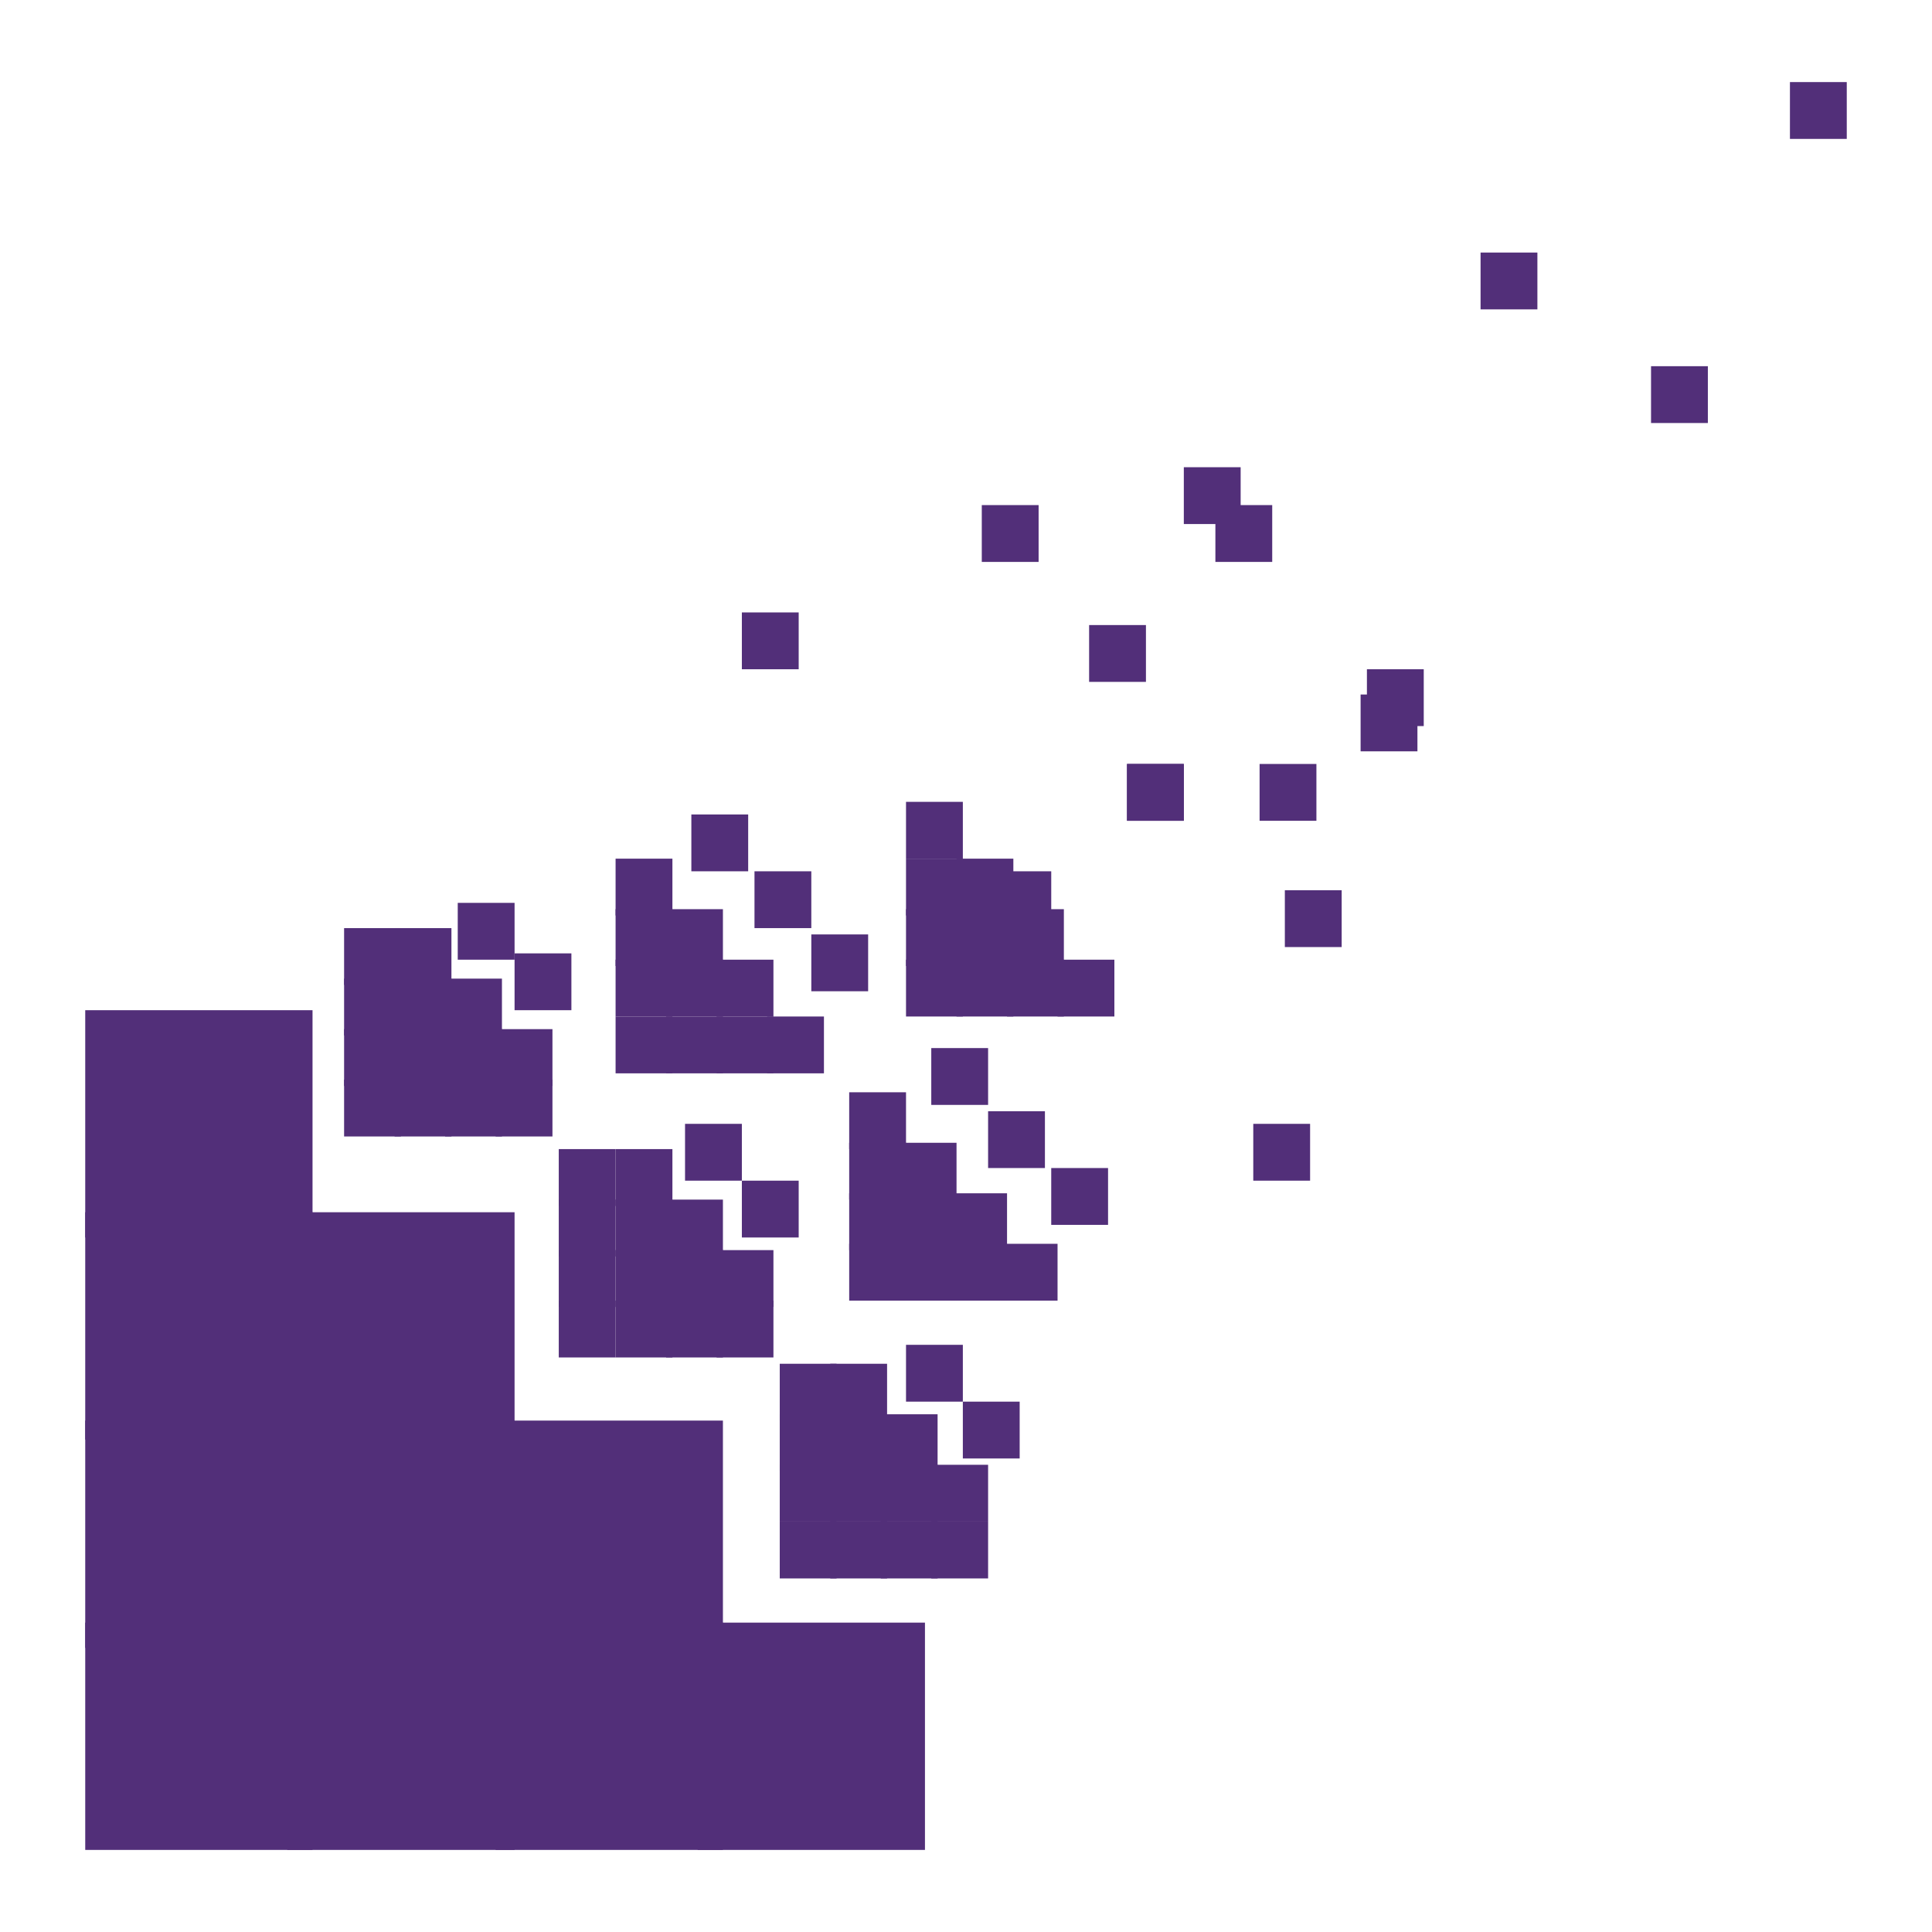 <?xml version="1.0" encoding="UTF-8" standalone="no"?>
<!-- Created with Inkscape (http://www.inkscape.org/) -->

<svg
   xmlns:dc="http://purl.org/dc/elements/1.1/"
   xmlns:cc="http://creativecommons.org/ns#"
   xmlns:rdf="http://www.w3.org/1999/02/22-rdf-syntax-ns#"
   xmlns:svg="http://www.w3.org/2000/svg"
   xmlns="http://www.w3.org/2000/svg"
   xmlns:xlink="http://www.w3.org/1999/xlink"
   version="1.1"
   width="100%"
   height="100%"
   viewBox="0 0 30.6 30.6"
   id="Layer_1"
   xml:space="preserve"><defs
     id="defs237" /><g
     transform="translate(0.05,-5.0067902e-7)"
     id="g3996"
     style="fill:#522f79;fill-opacity:1"><rect
       width="3.6"
       height="3.6"
       x="1.3"
       y="16"
       id="rect11"
       style="fill:#522f79;fill-opacity:1" /><rect
       width="3.6"
       height="3.6"
       x="1.3"
       y="19.2"
       id="rect13"
       style="fill:#522f79;fill-opacity:1" /><rect
       width="3.6"
       height="3.6"
       x="1.3"
       y="22.5"
       id="rect15"
       style="fill:#522f79;fill-opacity:1" /><rect
       width="3.6"
       height="3.6"
       x="1.3"
       y="25.7"
       id="rect17"
       style="fill:#522f79;fill-opacity:1" /><rect
       width="0.9"
       height="0.9"
       x="5.4"
       y="14.7"
       id="rect19"
       style="fill:#522f79;fill-opacity:1" /><rect
       width="0.9"
       height="0.9"
       x="5.4"
       y="15.5"
       id="rect21"
       style="fill:#522f79;fill-opacity:1" /><rect
       width="0.9"
       height="0.9"
       x="5.4"
       y="16.3"
       id="rect23"
       style="fill:#522f79;fill-opacity:1" /><rect
       width="0.9"
       height="0.9"
       x="5.4"
       y="17.1"
       id="rect25"
       style="fill:#522f79;fill-opacity:1" /><rect
       width="0.9"
       height="0.9"
       x="6.2"
       y="14.7"
       id="rect27"
       style="fill:#522f79;fill-opacity:1" /><rect
       width="0.9"
       height="0.9"
       x="6.2"
       y="15.5"
       id="rect29"
       style="fill:#522f79;fill-opacity:1" /><rect
       width="0.9"
       height="0.9"
       x="6.2"
       y="16.3"
       id="rect31"
       style="fill:#522f79;fill-opacity:1" /><rect
       width="0.9"
       height="0.9"
       x="6.2"
       y="17.1"
       id="rect33"
       style="fill:#522f79;fill-opacity:1" /><rect
       width="0.9"
       height="0.9"
       x="7.2"
       y="14.3"
       id="rect35"
       style="fill:#522f79;fill-opacity:1" /><rect
       width="0.9"
       height="0.9"
       x="7"
       y="15.5"
       id="rect37"
       style="fill:#522f79;fill-opacity:1" /><rect
       width="0.9"
       height="0.9"
       x="7"
       y="16.3"
       id="rect39"
       style="fill:#522f79;fill-opacity:1" /><rect
       width="0.9"
       height="0.9"
       x="7"
       y="17.1"
       id="rect41"
       style="fill:#522f79;fill-opacity:1" /><rect
       width="0.9"
       height="0.9"
       x="11.7"
       y="9.7"
       id="rect43"
       style="fill:#522f79;fill-opacity:1" /><rect
       width="0.9"
       height="0.9"
       x="8.1"
       y="15.1"
       id="rect45"
       style="fill:#522f79;fill-opacity:1" /><rect
       width="0.9"
       height="0.9"
       x="7.8"
       y="16.3"
       id="rect47"
       style="fill:#522f79;fill-opacity:1" /><rect
       width="0.9"
       height="0.9"
       x="7.8"
       y="17.1"
       id="rect49"
       style="fill:#522f79;fill-opacity:1" /><rect
       width="3.6"
       height="3.6"
       x="4.5"
       y="19.2"
       id="rect51"
       style="fill:#522f79;fill-opacity:1" /><rect
       width="3.6"
       height="3.6"
       x="4.5"
       y="22.5"
       id="rect53"
       style="fill:#522f79;fill-opacity:1" /><rect
       width="3.6"
       height="3.6"
       x="4.5"
       y="25.7"
       id="rect55"
       style="fill:#522f79;fill-opacity:1" /><rect
       width="0.9"
       height="0.9"
       x="9.7"
       y="13.6"
       id="rect57"
       style="fill:#522f79;fill-opacity:1" /><rect
       width="0.9"
       height="0.9"
       x="9.7"
       y="14.4"
       id="rect59"
       style="fill:#522f79;fill-opacity:1" /><rect
       width="0.9"
       height="0.9"
       x="9.7"
       y="15.2"
       id="rect61"
       style="fill:#522f79;fill-opacity:1" /><rect
       width="0.9"
       height="0.9"
       x="9.7"
       y="16.1"
       id="rect63"
       style="fill:#522f79;fill-opacity:1" /><rect
       width="0.9"
       height="0.9"
       x="10.9"
       y="12.9"
       id="rect65"
       style="fill:#522f79;fill-opacity:1" /><rect
       width="0.9"
       height="0.9"
       x="10.5"
       y="14.4"
       id="rect67"
       style="fill:#522f79;fill-opacity:1" /><rect
       width="0.9"
       height="0.9"
       x="10.5"
       y="15.2"
       id="rect69"
       style="fill:#522f79;fill-opacity:1" /><rect
       width="0.9"
       height="0.9"
       x="10.5"
       y="16.1"
       id="rect71"
       style="fill:#522f79;fill-opacity:1" /><rect
       width="0.9"
       height="0.9"
       x="15.5"
       y="8"
       id="rect73"
       style="fill:#522f79;fill-opacity:1" /><rect
       width="0.9"
       height="0.9"
       x="11.9"
       y="13.8"
       id="rect75"
       style="fill:#522f79;fill-opacity:1" /><rect
       width="0.9"
       height="0.9"
       x="11.3"
       y="15.2"
       id="rect77"
       style="fill:#522f79;fill-opacity:1" /><rect
       width="0.9"
       height="0.9"
       x="11.3"
       y="16.1"
       id="rect79"
       style="fill:#522f79;fill-opacity:1" /><rect
       width="0.9"
       height="0.9"
       x="19.2"
       y="8"
       id="rect81"
       style="fill:#522f79;fill-opacity:1" /><rect
       width="0.9"
       height="0.9"
       x="17.2"
       y="9.9"
       id="rect83"
       style="fill:#522f79;fill-opacity:1" /><rect
       width="0.9"
       height="0.9"
       x="12.8"
       y="14.8"
       id="rect85"
       style="fill:#522f79;fill-opacity:1" /><rect
       width="0.9"
       height="0.9"
       x="12.1"
       y="16.1"
       id="rect87"
       style="fill:#522f79;fill-opacity:1" /><rect
       width="0.9"
       height="0.9"
       x="8.8"
       y="18.2"
       id="rect89"
       style="fill:#522f79;fill-opacity:1" /><rect
       width="0.9"
       height="0.9"
       x="8.8"
       y="19"
       id="rect91"
       style="fill:#522f79;fill-opacity:1" /><rect
       width="0.9"
       height="0.9"
       x="8.8"
       y="19.8"
       id="rect93"
       style="fill:#522f79;fill-opacity:1" /><rect
       width="0.9"
       height="0.9"
       x="8.8"
       y="20.6"
       id="rect95"
       style="fill:#522f79;fill-opacity:1" /><rect
       width="0.9"
       height="0.9"
       x="9.7"
       y="18.2"
       id="rect97"
       style="fill:#522f79;fill-opacity:1" /><rect
       width="0.9"
       height="0.9"
       x="9.7"
       y="19"
       id="rect99"
       style="fill:#522f79;fill-opacity:1" /><rect
       width="0.9"
       height="0.9"
       x="9.7"
       y="19.8"
       id="rect101"
       style="fill:#522f79;fill-opacity:1" /><rect
       width="0.9"
       height="0.9"
       x="9.7"
       y="20.6"
       id="rect103"
       style="fill:#522f79;fill-opacity:1" /><rect
       width="0.9"
       height="0.9"
       x="10.8"
       y="17.8"
       id="rect105"
       style="fill:#522f79;fill-opacity:1" /><rect
       width="0.9"
       height="0.9"
       x="10.5"
       y="19"
       id="rect107"
       style="fill:#522f79;fill-opacity:1" /><rect
       width="0.9"
       height="0.9"
       x="10.5"
       y="19.8"
       id="rect109"
       style="fill:#522f79;fill-opacity:1" /><rect
       width="0.9"
       height="0.9"
       x="10.5"
       y="20.6"
       id="rect111"
       style="fill:#522f79;fill-opacity:1" /><rect
       width="0.9"
       height="0.9"
       x="15.7"
       y="13.8"
       id="rect113"
       style="fill:#522f79;fill-opacity:1" /><rect
       width="0.9"
       height="0.9"
       x="11.7"
       y="18.7"
       id="rect115"
       style="fill:#522f79;fill-opacity:1" /><rect
       width="0.9"
       height="0.9"
       x="11.3"
       y="19.8"
       id="rect117"
       style="fill:#522f79;fill-opacity:1" /><rect
       width="0.9"
       height="0.9"
       x="11.3"
       y="20.6"
       id="rect119"
       style="fill:#522f79;fill-opacity:1" /><rect
       width="3.6"
       height="3.6"
       x="7.8"
       y="22.5"
       id="rect121"
       style="fill:#522f79;fill-opacity:1" /><rect
       width="3.6"
       height="3.6"
       x="7.8"
       y="25.7"
       id="rect123"
       style="fill:#522f79;fill-opacity:1" /><rect
       width="0.9"
       height="0.9"
       x="14.3"
       y="12.7"
       id="rect125"
       style="fill:#522f79;fill-opacity:1" /><rect
       width="0.9"
       height="0.9"
       x="14.3"
       y="13.6"
       id="rect127"
       style="fill:#522f79;fill-opacity:1" /><rect
       width="0.9"
       height="0.9"
       x="14.3"
       y="14.4"
       id="rect129"
       style="fill:#522f79;fill-opacity:1" /><rect
       width="0.9"
       height="0.9"
       x="14.3"
       y="15.2"
       id="rect131"
       style="fill:#522f79;fill-opacity:1" /><rect
       width="0.9"
       height="0.9"
       x="18.7"
       y="7.4"
       id="rect133"
       style="fill:#522f79;fill-opacity:1" /><rect
       width="0.9"
       height="0.9"
       x="15.1"
       y="13.6"
       id="rect135"
       style="fill:#522f79;fill-opacity:1" /><rect
       width="0.9"
       height="0.9"
       x="15.1"
       y="14.4"
       id="rect137"
       style="fill:#522f79;fill-opacity:1" /><rect
       width="0.9"
       height="0.9"
       x="15.1"
       y="15.2"
       id="rect139"
       style="fill:#522f79;fill-opacity:1" /><rect
       width="0.9"
       height="0.9"
       x="23.4"
       y="4"
       id="rect141"
       style="fill:#522f79;fill-opacity:1" /><g
       id="g143"
       style="fill:#522f79;fill-opacity:1"><g
         id="g145"
         style="fill:#522f79;fill-opacity:1"><defs
           id="defs147"><rect
             width="0.9"
             height="0.9"
             x="17.8"
             y="12.1"
             id="SVGID_1_" /></defs><use
           id="use150"
           style="fill:#522f79;fill-opacity:1;overflow:visible"
           x="0"
           y="0"
           width="113.5"
           height="30.6"
           xlink:href="#SVGID_1_" /><clipPath
           id="SVGID_2_"><use
             id="use153"
             style="overflow:visible"
             x="0"
             y="0"
             width="113.5"
             height="30.6"
             xlink:href="#SVGID_1_" /></clipPath><rect
           width="0.9"
           height="0.9"
           x="17.8"
           y="12.1"
           clip-path="url(#SVGID_2_)"
           id="rect155"
           style="fill:#522f79;fill-opacity:1" /></g></g><rect
       width="0.9"
       height="0.9"
       x="15.9"
       y="14.4"
       id="rect157"
       style="fill:#522f79;fill-opacity:1" /><rect
       width="0.9"
       height="0.9"
       x="15.9"
       y="15.2"
       id="rect159"
       style="fill:#522f79;fill-opacity:1" /><rect
       width="0.9"
       height="0.9"
       x="28.3"
       y="1.3"
       id="rect161"
       style="fill:#522f79;fill-opacity:1" /><rect
       width="0.9"
       height="0.9"
       x="26.1"
       y="5.8"
       id="rect163"
       style="fill:#522f79;fill-opacity:1" /><rect
       width="0.9"
       height="0.9"
       x="21.5"
       y="11"
       id="rect165"
       style="fill:#522f79;fill-opacity:1" /><rect
       width="0.9"
       height="0.9"
       x="16.7"
       y="15.2"
       id="rect167"
       style="fill:#522f79;fill-opacity:1" /><rect
       width="0.9"
       height="0.9"
       x="13.4"
       y="17.3"
       id="rect169"
       style="fill:#522f79;fill-opacity:1" /><rect
       width="0.9"
       height="0.9"
       x="13.4"
       y="18.1"
       id="rect171"
       style="fill:#522f79;fill-opacity:1" /><rect
       width="0.9"
       height="0.9"
       x="13.4"
       y="18.9"
       id="rect173"
       style="fill:#522f79;fill-opacity:1" /><rect
       width="0.9"
       height="0.9"
       x="13.4"
       y="19.7"
       id="rect175"
       style="fill:#522f79;fill-opacity:1" /><rect
       width="0.9"
       height="0.9"
       x="14.7"
       y="16.6"
       id="rect177"
       style="fill:#522f79;fill-opacity:1" /><rect
       width="0.9"
       height="0.9"
       x="14.2"
       y="18.1"
       id="rect179"
       style="fill:#522f79;fill-opacity:1" /><rect
       width="0.9"
       height="0.9"
       x="14.2"
       y="18.9"
       id="rect181"
       style="fill:#522f79;fill-opacity:1" /><rect
       width="0.9"
       height="0.9"
       x="14.2"
       y="19.7"
       id="rect183"
       style="fill:#522f79;fill-opacity:1" /><rect
       width="0.9"
       height="0.9"
       x="19.9"
       y="12.1"
       id="rect185"
       style="fill:#522f79;fill-opacity:1" /><rect
       width="0.9"
       height="0.9"
       x="15.6"
       y="17.6"
       id="rect187"
       style="fill:#522f79;fill-opacity:1" /><rect
       width="0.9"
       height="0.9"
       x="15"
       y="18.9"
       id="rect189"
       style="fill:#522f79;fill-opacity:1" /><rect
       width="0.9"
       height="0.9"
       x="15"
       y="19.7"
       id="rect191"
       style="fill:#522f79;fill-opacity:1" /><rect
       width="0.9"
       height="0.9"
       x="21.6"
       y="10.6"
       id="rect193"
       style="fill:#522f79;fill-opacity:1" /><rect
       width="0.9"
       height="0.9"
       x="20.3"
       y="14.1"
       id="rect195"
       style="fill:#522f79;fill-opacity:1" /><rect
       width="0.9"
       height="0.9"
       x="16.6"
       y="18.5"
       id="rect197"
       style="fill:#522f79;fill-opacity:1" /><rect
       width="0.9"
       height="0.9"
       x="15.8"
       y="19.7"
       id="rect199"
       style="fill:#522f79;fill-opacity:1" /><rect
       width="0.9"
       height="0.9"
       x="12.3"
       y="21.6"
       id="rect201"
       style="fill:#522f79;fill-opacity:1" /><rect
       width="0.9"
       height="0.9"
       x="12.3"
       y="22.4"
       id="rect203"
       style="fill:#522f79;fill-opacity:1" /><rect
       width="0.9"
       height="0.9"
       x="12.3"
       y="23.2"
       id="rect205"
       style="fill:#522f79;fill-opacity:1" /><rect
       width="0.9"
       height="0.9"
       x="12.3"
       y="24.1"
       id="rect207"
       style="fill:#522f79;fill-opacity:1" /><rect
       width="0.9"
       height="0.9"
       x="13.1"
       y="21.6"
       id="rect209"
       style="fill:#522f79;fill-opacity:1" /><rect
       width="0.9"
       height="0.9"
       x="13.1"
       y="22.4"
       id="rect211"
       style="fill:#522f79;fill-opacity:1" /><rect
       width="0.9"
       height="0.9"
       x="13.1"
       y="23.2"
       id="rect213"
       style="fill:#522f79;fill-opacity:1" /><rect
       width="0.9"
       height="0.9"
       x="13.1"
       y="24.1"
       id="rect215"
       style="fill:#522f79;fill-opacity:1" /><rect
       width="0.9"
       height="0.9"
       x="14.3"
       y="21.3"
       id="rect217"
       style="fill:#522f79;fill-opacity:1" /><rect
       width="0.9"
       height="0.9"
       x="13.9"
       y="22.4"
       id="rect219"
       style="fill:#522f79;fill-opacity:1" /><rect
       width="0.9"
       height="0.9"
       x="13.9"
       y="23.2"
       id="rect221"
       style="fill:#522f79;fill-opacity:1" /><rect
       width="0.9"
       height="0.9"
       x="13.9"
       y="24.1"
       id="rect223"
       style="fill:#522f79;fill-opacity:1" /><rect
       width="0.9"
       height="0.9"
       x="19.8"
       y="17.8"
       id="rect225"
       style="fill:#522f79;fill-opacity:1" /><rect
       width="0.9"
       height="0.9"
       x="15.2"
       y="22.2"
       id="rect227"
       style="fill:#522f79;fill-opacity:1" /><rect
       width="0.9"
       height="0.9"
       x="14.7"
       y="23.2"
       id="rect229"
       style="fill:#522f79;fill-opacity:1" /><rect
       width="0.9"
       height="0.9"
       x="14.7"
       y="24.1"
       id="rect231"
       style="fill:#522f79;fill-opacity:1" /><rect
       width="3.6"
       height="3.6"
       x="11"
       y="25.7"
       id="rect233"
       style="fill:#522f79;fill-opacity:1" /></g></svg>